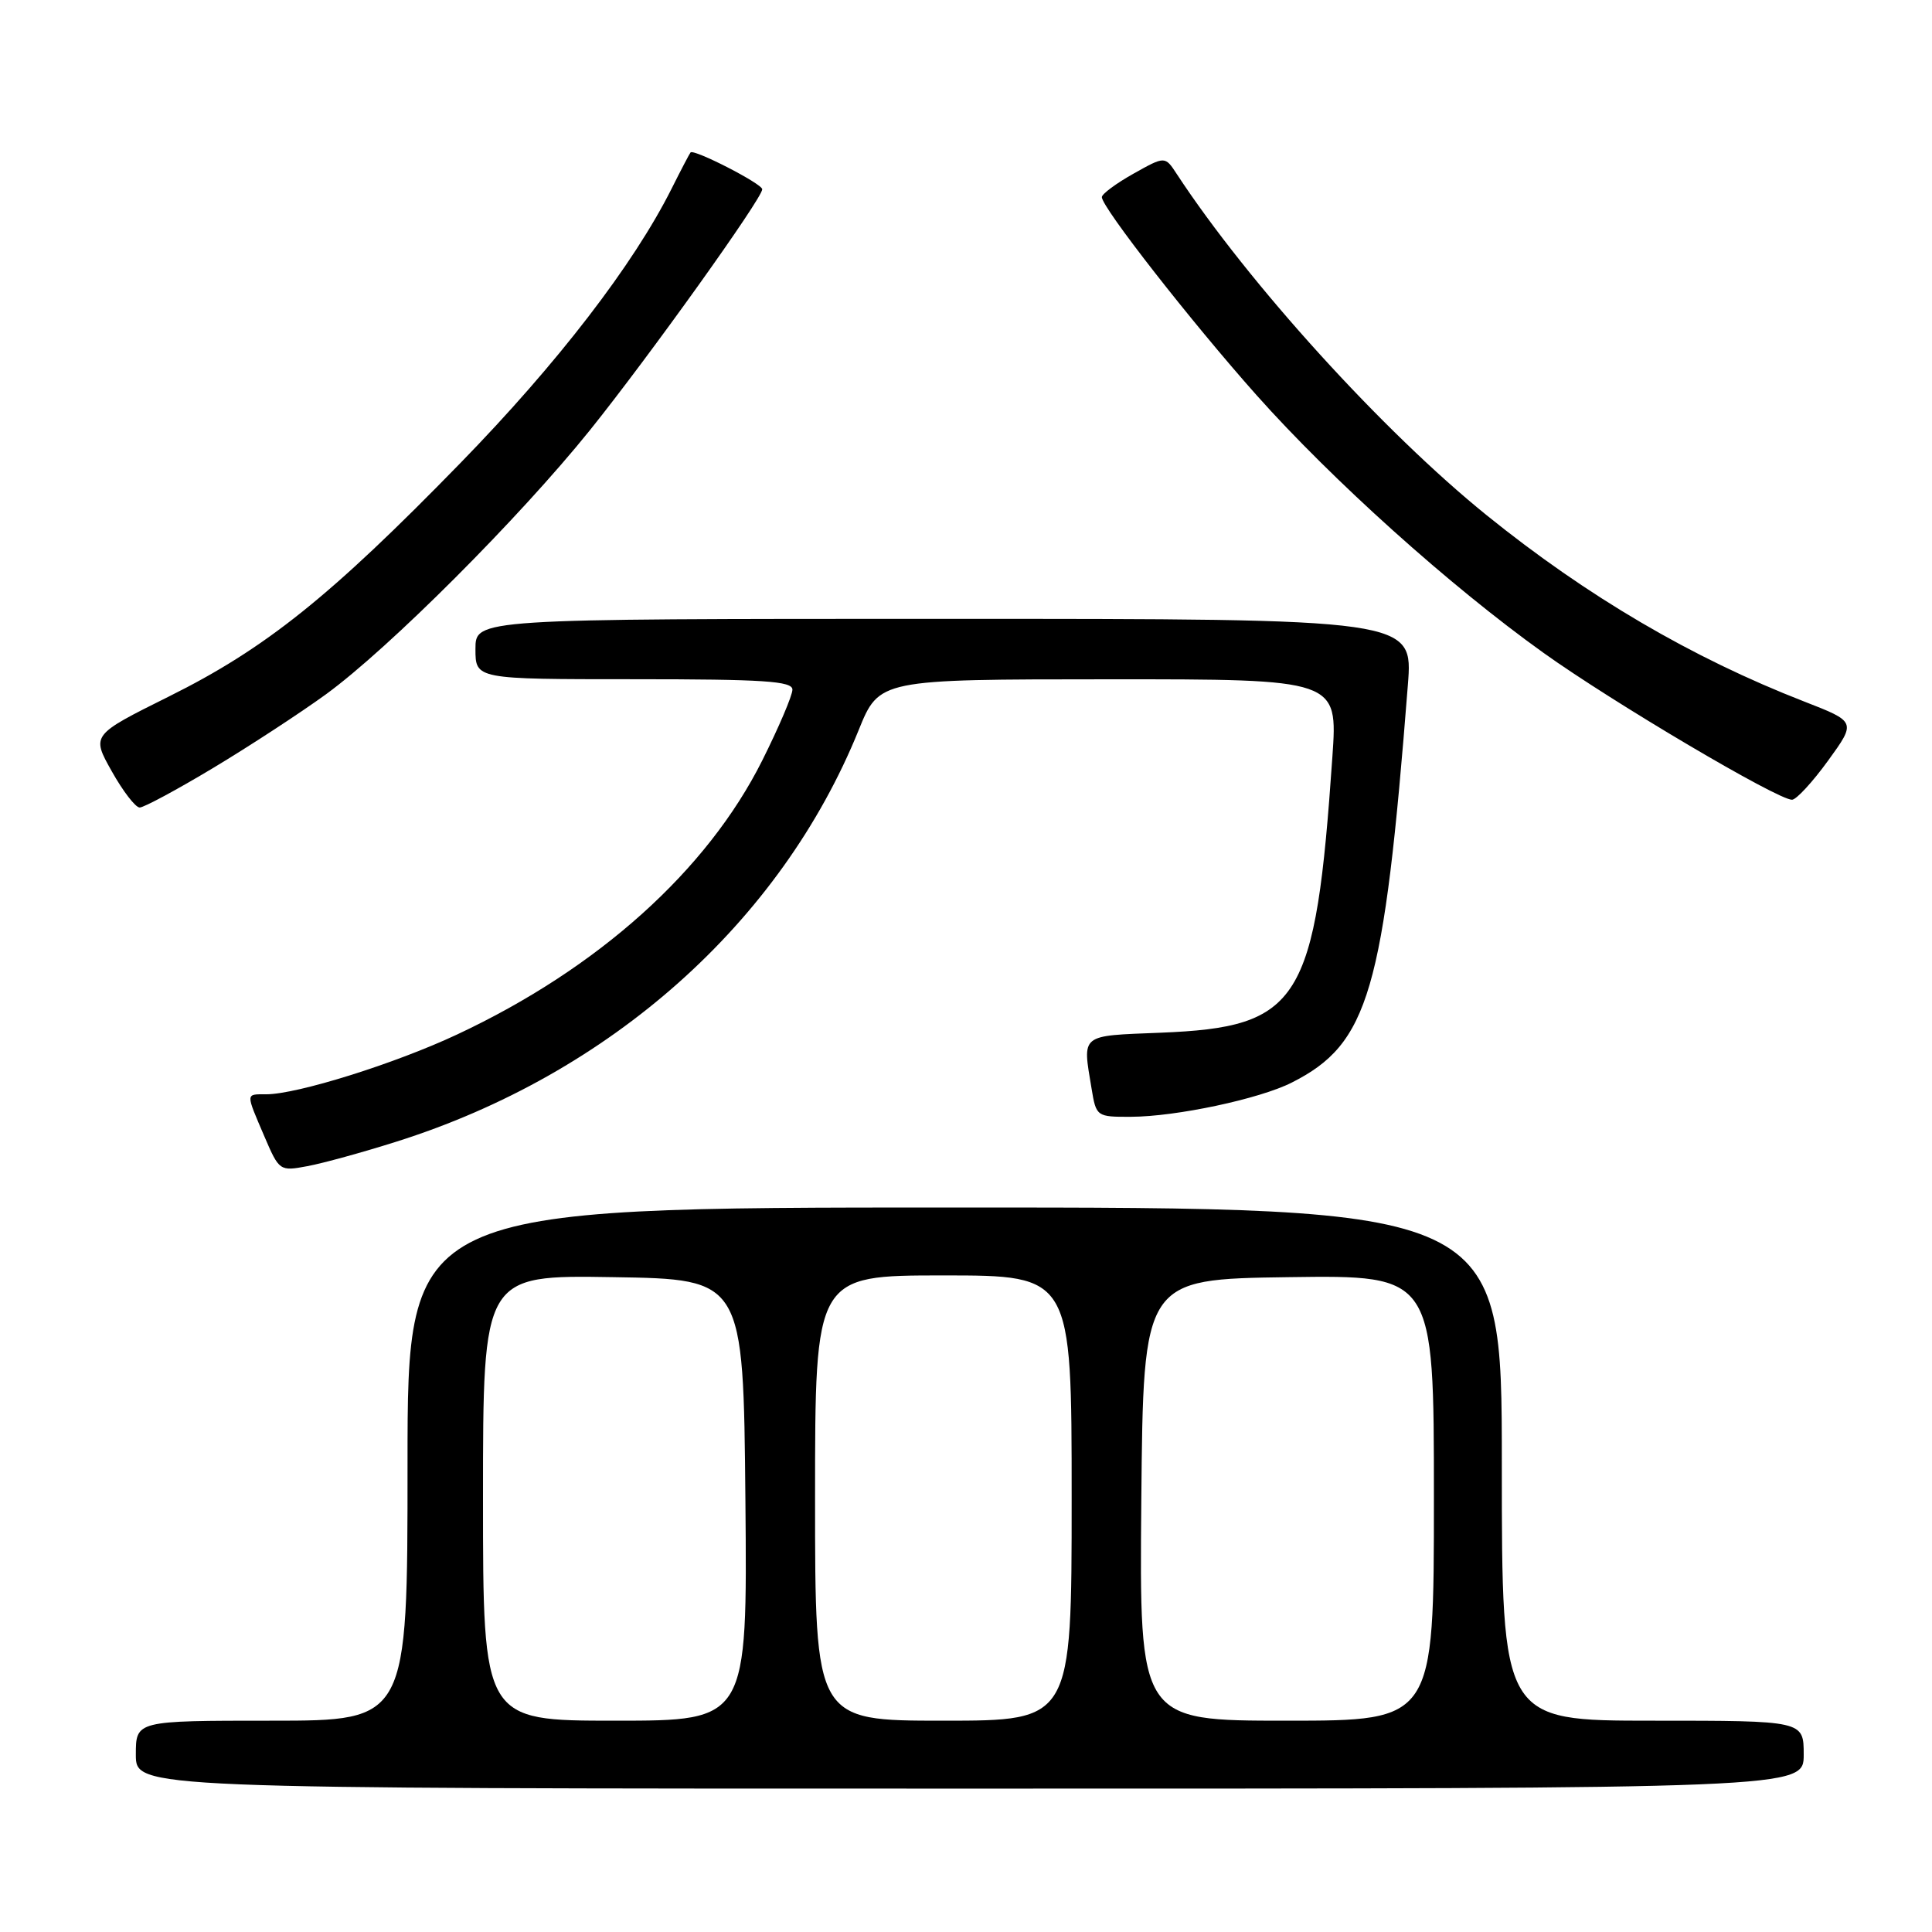 <?xml version="1.0" encoding="UTF-8" standalone="no"?>
<!DOCTYPE svg PUBLIC "-//W3C//DTD SVG 1.1//EN" "http://www.w3.org/Graphics/SVG/1.1/DTD/svg11.dtd" >
<svg xmlns="http://www.w3.org/2000/svg" xmlns:xlink="http://www.w3.org/1999/xlink" version="1.1" viewBox="0 0 256 256">
 <g >
 <path fill="currentColor"
d=" M 239.00 232.50 C 239.00 228.00 239.00 228.00 219.00 228.00 C 199.00 228.00 199.00 228.00 199.00 194.00 C 199.00 160.00 199.00 160.00 126.50 160.00 C 54.00 160.00 54.00 160.00 54.00 194.00 C 54.00 228.00 54.00 228.00 36.00 228.00 C 18.00 228.00 18.00 228.00 18.00 232.50 C 18.00 237.00 18.00 237.00 128.50 237.00 C 239.00 237.00 239.00 237.00 239.00 232.50 Z  M 52.48 151.29 C 80.86 142.34 103.43 122.26 113.77 96.76 C 116.50 90.02 116.50 90.02 146.88 90.01 C 177.26 90.00 177.26 90.00 176.55 100.25 C 174.31 132.85 172.29 136.10 153.77 136.84 C 143.02 137.27 143.43 136.94 144.64 144.25 C 145.25 147.96 145.32 148.00 149.88 147.98 C 155.85 147.96 166.90 145.61 171.16 143.45 C 181.37 138.29 183.37 131.46 186.55 90.75 C 187.24 82.00 187.24 82.00 125.12 82.00 C 63.00 82.00 63.00 82.00 63.00 86.00 C 63.00 90.00 63.00 90.00 84.00 90.00 C 101.22 90.00 105.00 90.25 105.00 91.38 C 105.00 92.15 103.20 96.37 101.00 100.77 C 93.69 115.36 79.26 128.32 60.58 137.07 C 52.34 140.94 39.36 145.00 35.27 145.00 C 32.52 145.00 32.54 144.75 35.01 150.53 C 37.00 155.17 37.06 155.21 40.74 154.52 C 42.78 154.14 48.06 152.69 52.48 151.29 Z  M 28.26 101.75 C 33.07 98.86 39.79 94.47 43.19 92.00 C 51.53 85.92 68.82 68.62 78.17 57.00 C 86.00 47.25 101.00 26.29 101.00 25.08 C 101.00 24.35 91.93 19.70 91.50 20.20 C 91.36 20.37 90.23 22.52 88.99 25.00 C 83.94 35.07 73.87 48.16 61.00 61.36 C 43.79 79.03 35.18 85.93 22.38 92.29 C 12.11 97.40 12.11 97.40 14.81 102.20 C 16.29 104.84 17.95 107.00 18.51 107.00 C 19.06 107.00 23.45 104.64 28.26 101.75 Z  M 242.23 100.79 C 245.96 95.64 245.96 95.64 239.05 92.95 C 224.19 87.17 210.30 79.02 197.00 68.28 C 183.27 57.19 165.42 37.53 155.93 23.06 C 154.37 20.67 154.37 20.67 150.18 23.02 C 147.88 24.31 146.00 25.71 146.00 26.12 C 146.00 27.48 157.84 42.63 166.48 52.34 C 176.55 63.64 192.08 77.60 204.50 86.49 C 213.72 93.09 235.60 106.02 237.46 105.97 C 238.03 105.95 240.18 103.62 242.23 100.79 Z  M 64.00 198.48 C 64.00 168.95 64.00 168.95 81.25 169.23 C 98.50 169.50 98.50 169.50 98.77 198.75 C 99.03 228.00 99.03 228.00 81.52 228.00 C 64.00 228.00 64.00 228.00 64.00 198.48 Z  M 108.00 198.50 C 108.00 169.00 108.00 169.00 125.00 169.00 C 142.00 169.00 142.00 169.00 142.00 198.50 C 142.00 228.00 142.00 228.00 125.00 228.00 C 108.00 228.00 108.00 228.00 108.00 198.50 Z  M 151.23 198.75 C 151.50 169.50 151.50 169.50 170.75 169.23 C 190.00 168.96 190.00 168.96 190.00 198.48 C 190.00 228.00 190.00 228.00 170.48 228.00 C 150.97 228.00 150.97 228.00 151.23 198.75 Z "/>
</g>
</svg>